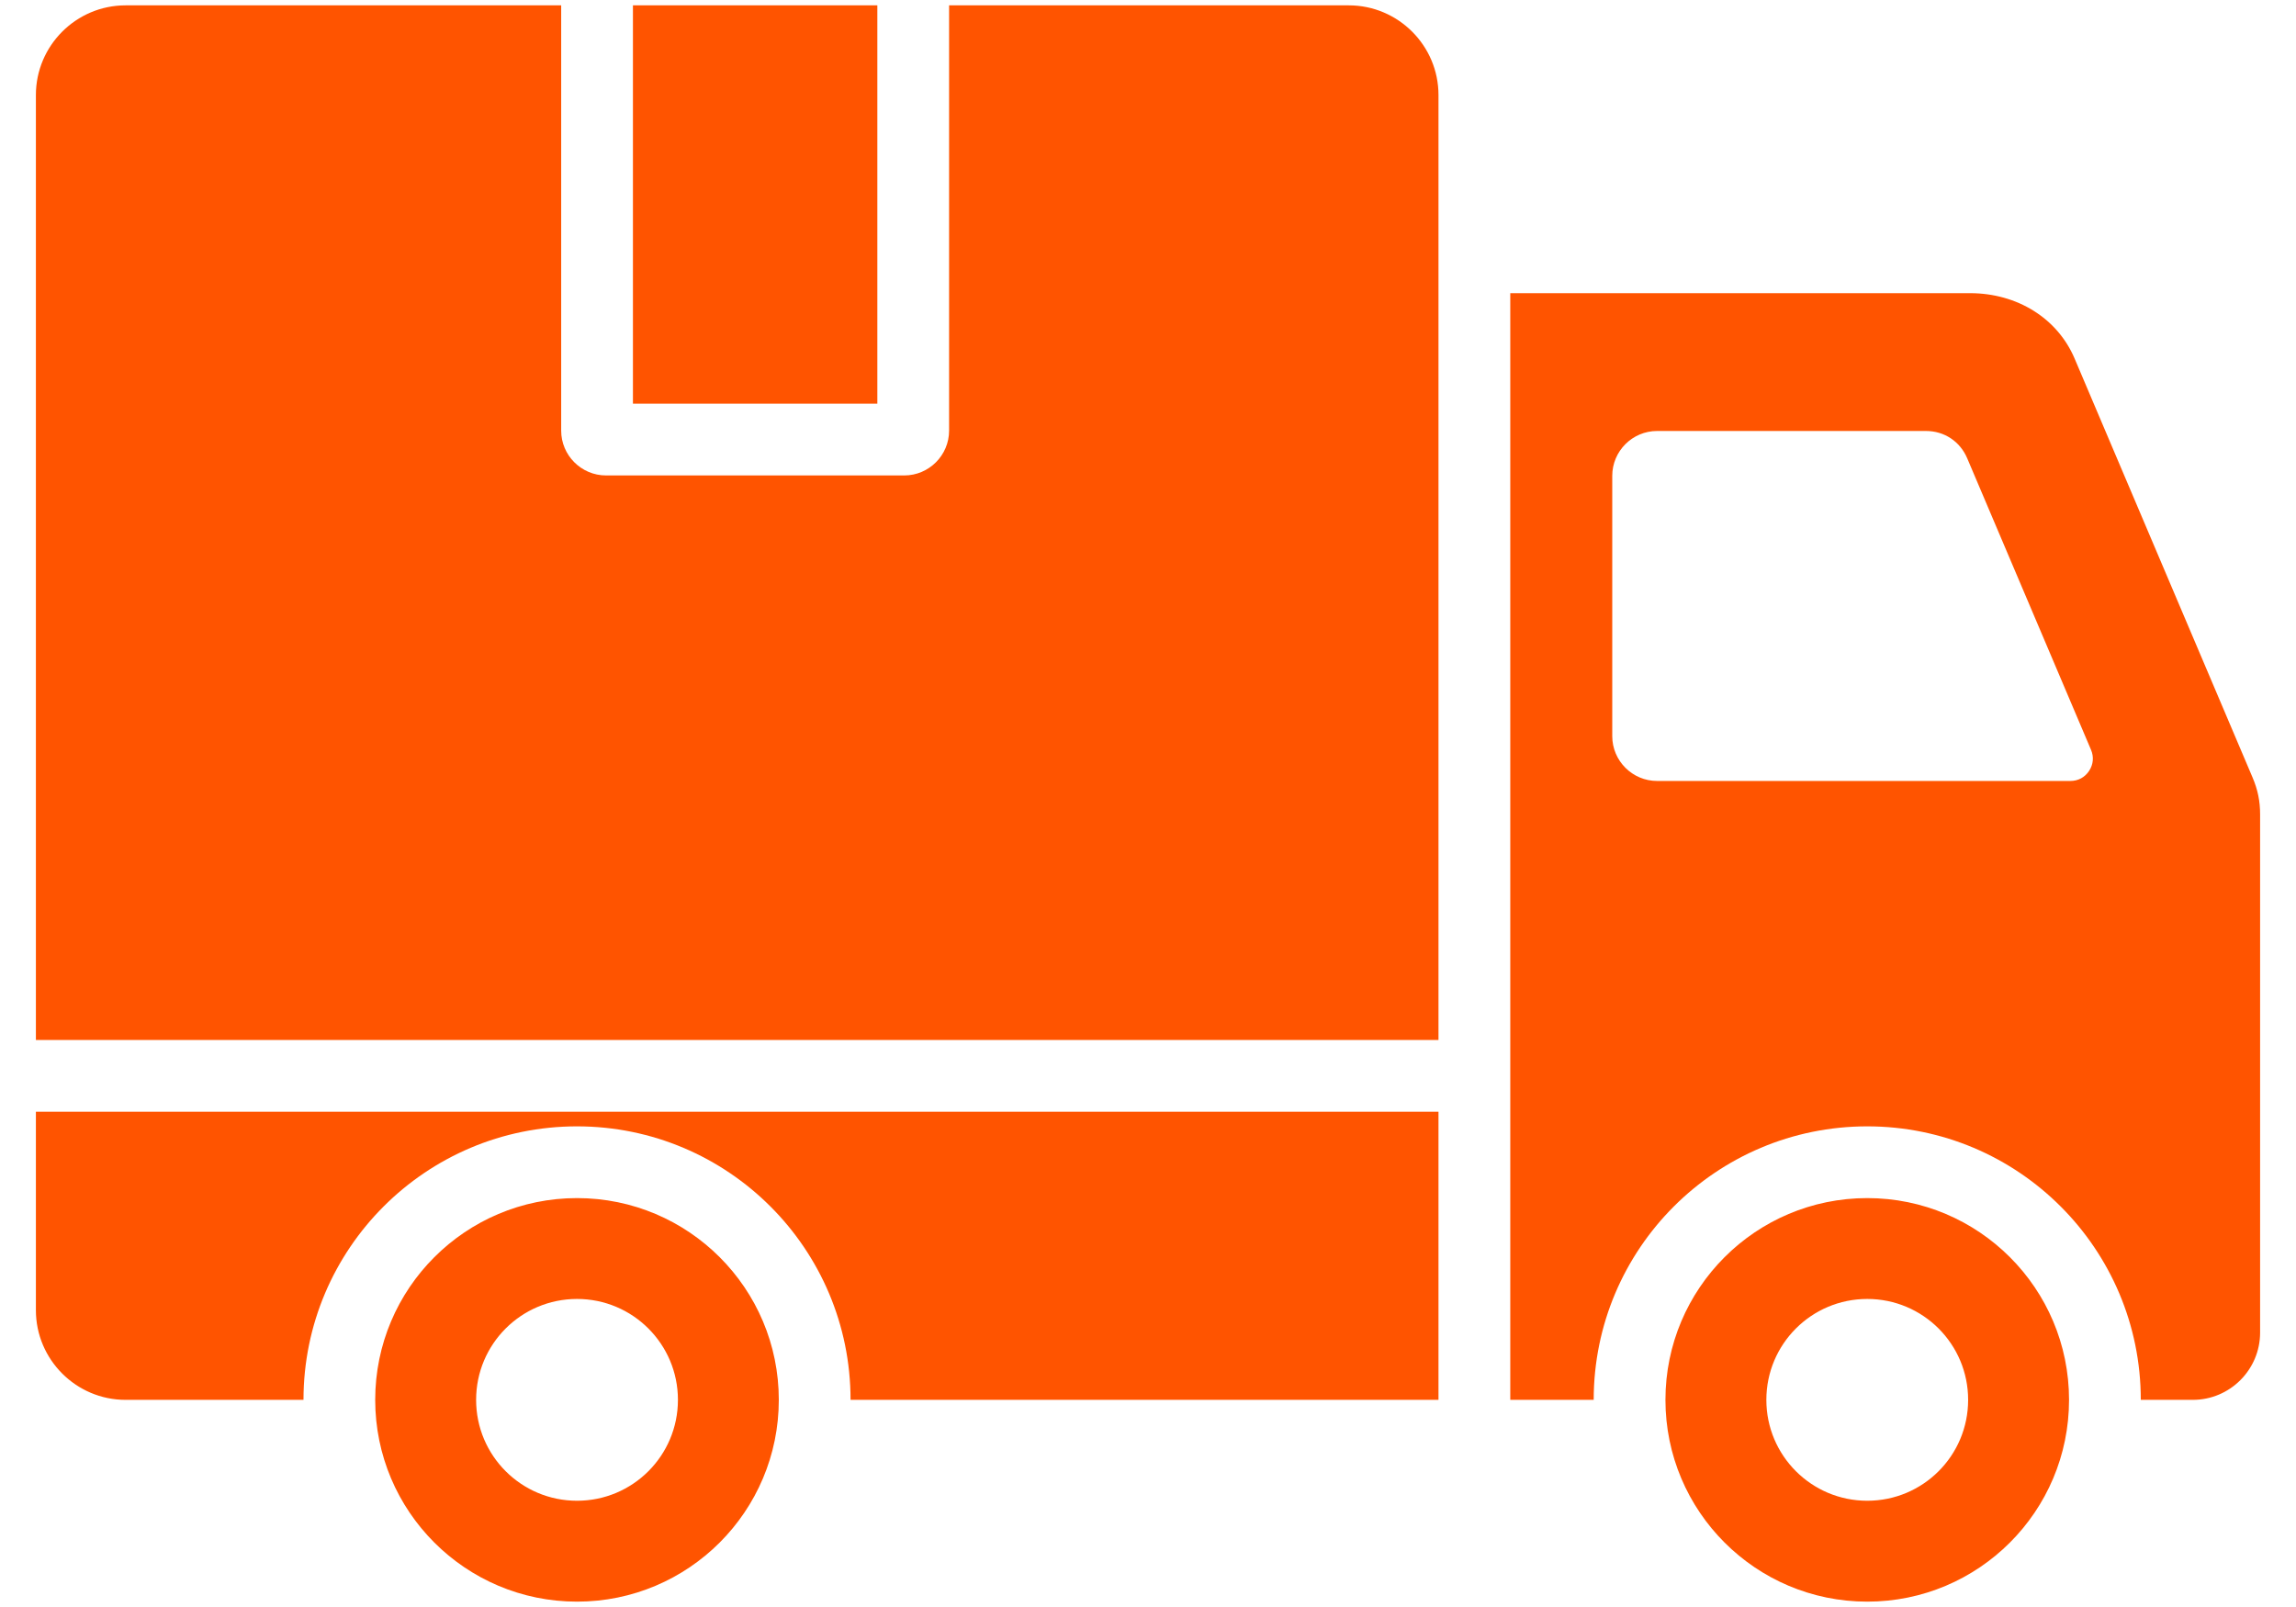 <svg width="60" height="42" viewBox="0 0 60 42" fill="none" xmlns="http://www.w3.org/2000/svg">
<path fill-rule="evenodd" clip-rule="evenodd" d="M54.643 19.596L51.408 11.978C51.22 11.536 50.81 11.264 50.33 11.264H43.304C42.658 11.264 42.132 11.791 42.132 12.436V19.239C42.132 19.884 42.658 20.411 43.304 20.411H54.104C54.307 20.411 54.481 20.317 54.593 20.148C54.704 19.979 54.722 19.782 54.643 19.596ZM22.927 0.14L16.54 0.14V10.551H22.927V0.14ZM0.938 34.242L0.938 29.056H37.591V36.586H22.227C22.227 32.639 19.026 29.438 15.079 29.438C11.132 29.438 7.931 32.639 7.931 36.586H3.281C1.99 36.586 0.938 35.533 0.938 34.242ZM0.938 27.181L0.938 2.484C0.938 1.193 1.99 0.14 3.281 0.14L14.665 0.14V11.255C14.665 11.9 15.191 12.426 15.837 12.426H23.63C24.275 12.426 24.802 11.9 24.802 11.255V0.14L35.248 0.14C36.539 0.14 37.591 1.193 37.591 2.484V27.181H0.938ZM48.796 33.949C47.339 33.949 46.159 35.129 46.159 36.586C46.159 38.043 47.339 39.223 48.796 39.223C50.253 39.223 51.432 38.044 51.432 36.586C51.432 35.129 50.253 33.949 48.796 33.949ZM48.796 31.313C51.708 31.313 54.069 33.674 54.069 36.586C54.069 39.499 51.708 41.86 48.796 41.86C45.883 41.86 43.522 39.499 43.522 36.586C43.522 33.674 45.883 31.313 48.796 31.313ZM15.079 33.949C13.622 33.949 12.442 35.129 12.442 36.586C12.442 38.043 13.622 39.223 15.079 39.223C16.536 39.223 17.716 38.044 17.716 36.586C17.716 35.129 16.536 33.949 15.079 33.949ZM15.079 31.313C12.166 31.313 9.805 33.674 9.805 36.586C9.805 39.499 12.166 41.86 15.079 41.86C17.991 41.86 20.352 39.499 20.352 36.586C20.352 33.674 17.991 31.313 15.079 31.313ZM39.467 7.662L51.48 7.662C52.715 7.662 53.769 8.32 54.215 9.372L58.864 20.318C59.002 20.642 59.062 20.939 59.062 21.286V34.828C59.062 35.797 58.273 36.586 57.305 36.586H55.944C55.944 32.639 52.743 29.438 48.796 29.438C44.849 29.438 41.647 32.639 41.647 36.586H39.467V7.662Z" fill="#FF5400"/>
</svg>
